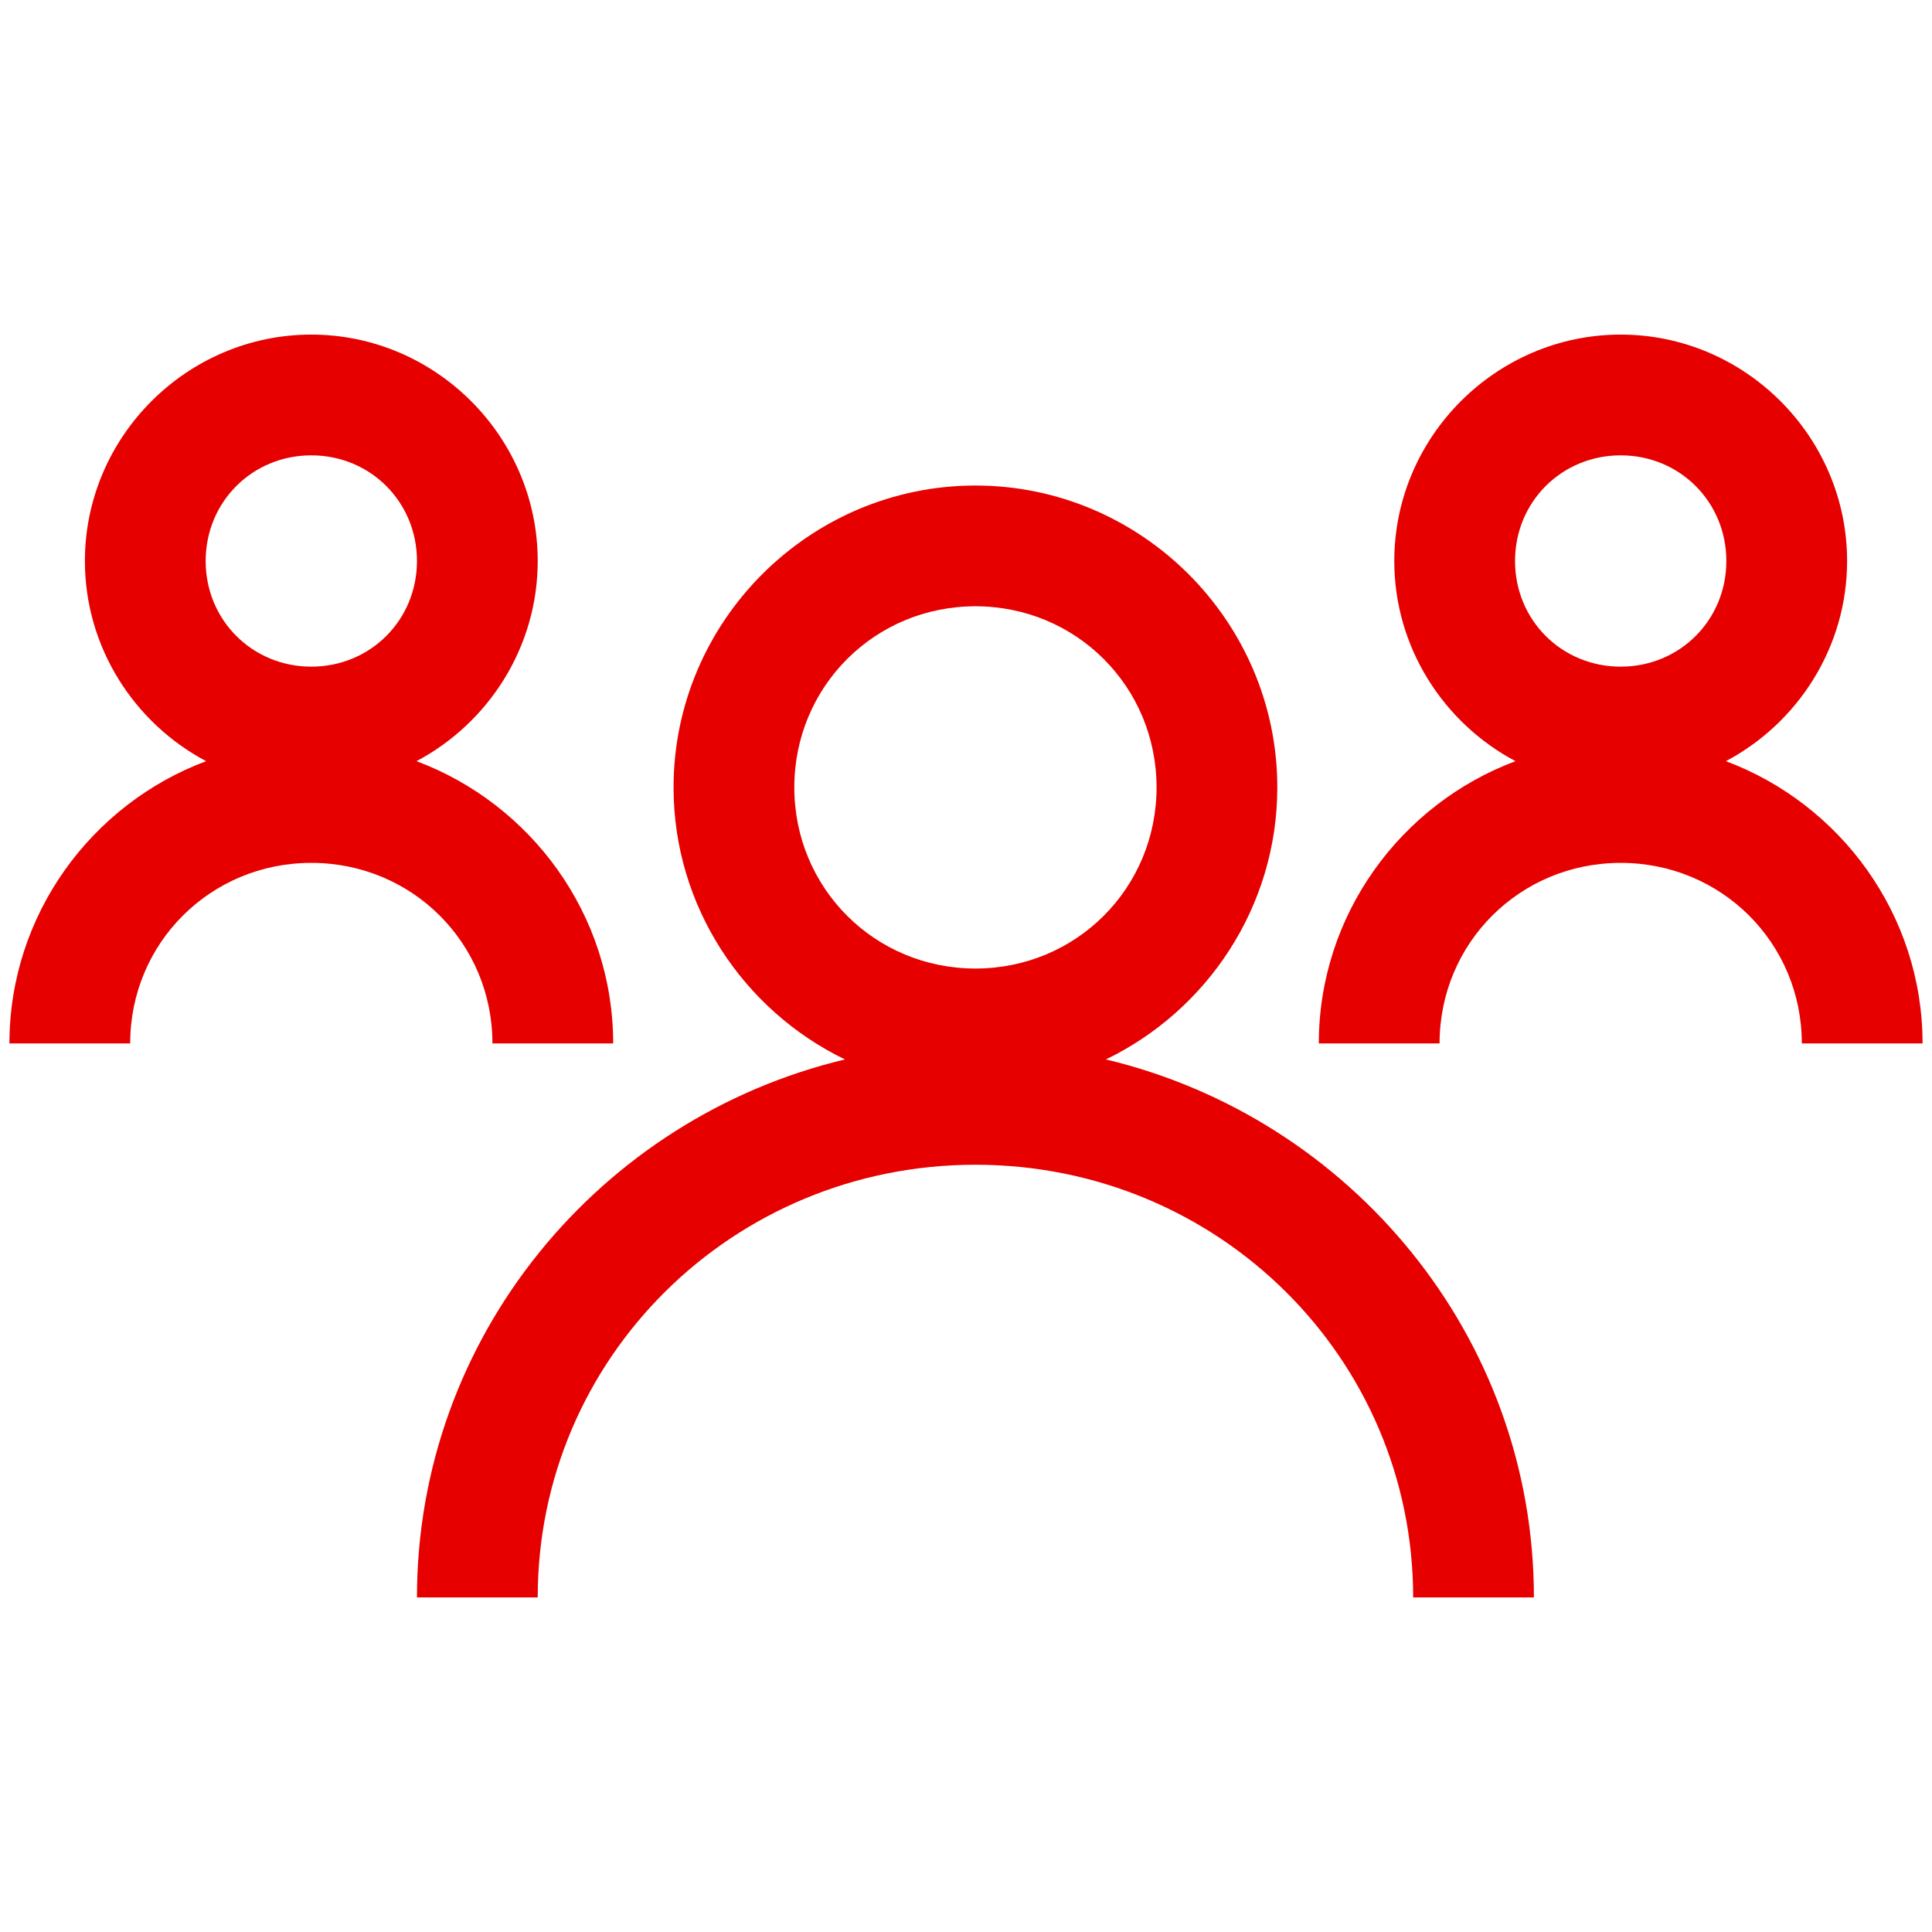 <?xml version="1.0" encoding="UTF-8" standalone="no"?>
<svg
   id="svg4562"
   xml:space="preserve"
   enable-background="new 0 0 1024.00 1024.00"
   viewBox="0 0 1024.00 1024.00"
   height="1024"
   width="1024"
   version="1.1"
   sodipodi:docname="uE9c0-personnel.svg"
   inkscape:version="1.2.1 (9c6d41e410, 2022-07-14)"
   xmlns:inkscape="http://www.inkscape.org/namespaces/inkscape"
   xmlns:sodipodi="http://sodipodi.sourceforge.net/DTD/sodipodi-0.dtd"
   xmlns="http://www.w3.org/2000/svg"
   xmlns:svg="http://www.w3.org/2000/svg"
   xmlns:rdf="http://www.w3.org/1999/02/22-rdf-syntax-ns#"
   xmlns:cc="http://creativecommons.org/ns#"
   xmlns:dc="http://purl.org/dc/elements/1.1/"><sodipodi:namedview
   pagecolor="#ffffff"
   bordercolor="#666666"
   borderopacity="1"
   objecttolerance="10"
   gridtolerance="10"
   guidetolerance="10"
   inkscape:pageopacity="0"
   inkscape:pageshadow="2"
   inkscape:window-width="1920"
   inkscape:window-height="1009"
   id="namedview5099"
   showgrid="false"
   inkscape:zoom="0.5"
   inkscape:cx="635"
   inkscape:cy="552"
   inkscape:window-x="-8"
   inkscape:window-y="-8"
   inkscape:window-maximized="1"
   inkscape:current-layer="svg4562"
   inkscape:showpageshadow="2"
   inkscape:pagecheckerboard="0"
   inkscape:deskcolor="#d1d1d1" /><defs
   id="defs4566" />
	
	
<g
   id="g5743"
   transform="translate(0,-65.842)" /><g
   transform="translate(0,-728.317)"
   id="g5743-3" /><path
   id="path1382"
   style="color:#000000;fill:#e60000;-inkscape-stroke:none"
   d="m 165,177.341 c -65.895,0 -120,54.105 -120,120 0,45.807 26.159,85.894 64.236,106.092 C 48.543,426.154 5,484.754 5,553.052 h 64 c 0,-53.199 42.563,-95.711 96,-95.711 53.437,0 96,42.512 96,95.711 h 64 C 325,484.754 281.457,426.154 220.764,403.433 258.841,383.235 285,343.148 285,297.341 c 0,-65.895 -54.105,-120 -120,-120 z m 694,0 c -65.895,0 -120,54.105 -120,120 0,45.807 26.159,85.894 64.236,106.092 C 742.543,426.154 699,484.754 699,553.052 h 64 c 0,-53.199 42.563,-95.711 96,-95.711 53.437,0 96,42.512 96,95.711 h 64 C 1019,484.754 975.457,426.154 914.764,403.433 952.841,383.235 979,343.148 979,297.341 c 0,-65.895 -54.105,-120 -120,-120 z m -694,64 c 31.307,0 56,24.693 56,56 0,31.307 -24.693,56 -56,56 -31.307,0 -56,-24.693 -56,-56 0,-31.307 24.693,-56 56,-56 z m 694,0 c 31.307,0 56,24.693 56,56 0,31.307 -24.693,56 -56,56 -31.307,0 -56,-24.693 -56,-56 0,-31.307 24.693,-56 56,-56 z m -342,16 c -87.986,0 -160,72.014 -160,160 0,63.261 37.227,118.263 90.852,144.182 C 318.062,592.495 221,708.505 221,846.659 h 64 c 0,-126.849 103.315,-229.318 232,-229.318 128.685,0 232,102.469 232,229.318 h 64 C 813,708.505 715.938,592.495 586.148,561.522 639.773,535.604 677,480.601 677,417.341 c 0,-87.986 -72.014,-160 -160,-160 z m 0,64.002 c 53.398,0 96,42.6 96,95.998 0,53.398 -42.602,96 -96,96 -53.398,0 -96,-42.602 -96,-96 0,-53.398 42.602,-95.998 96,-95.998 z" /></svg>

